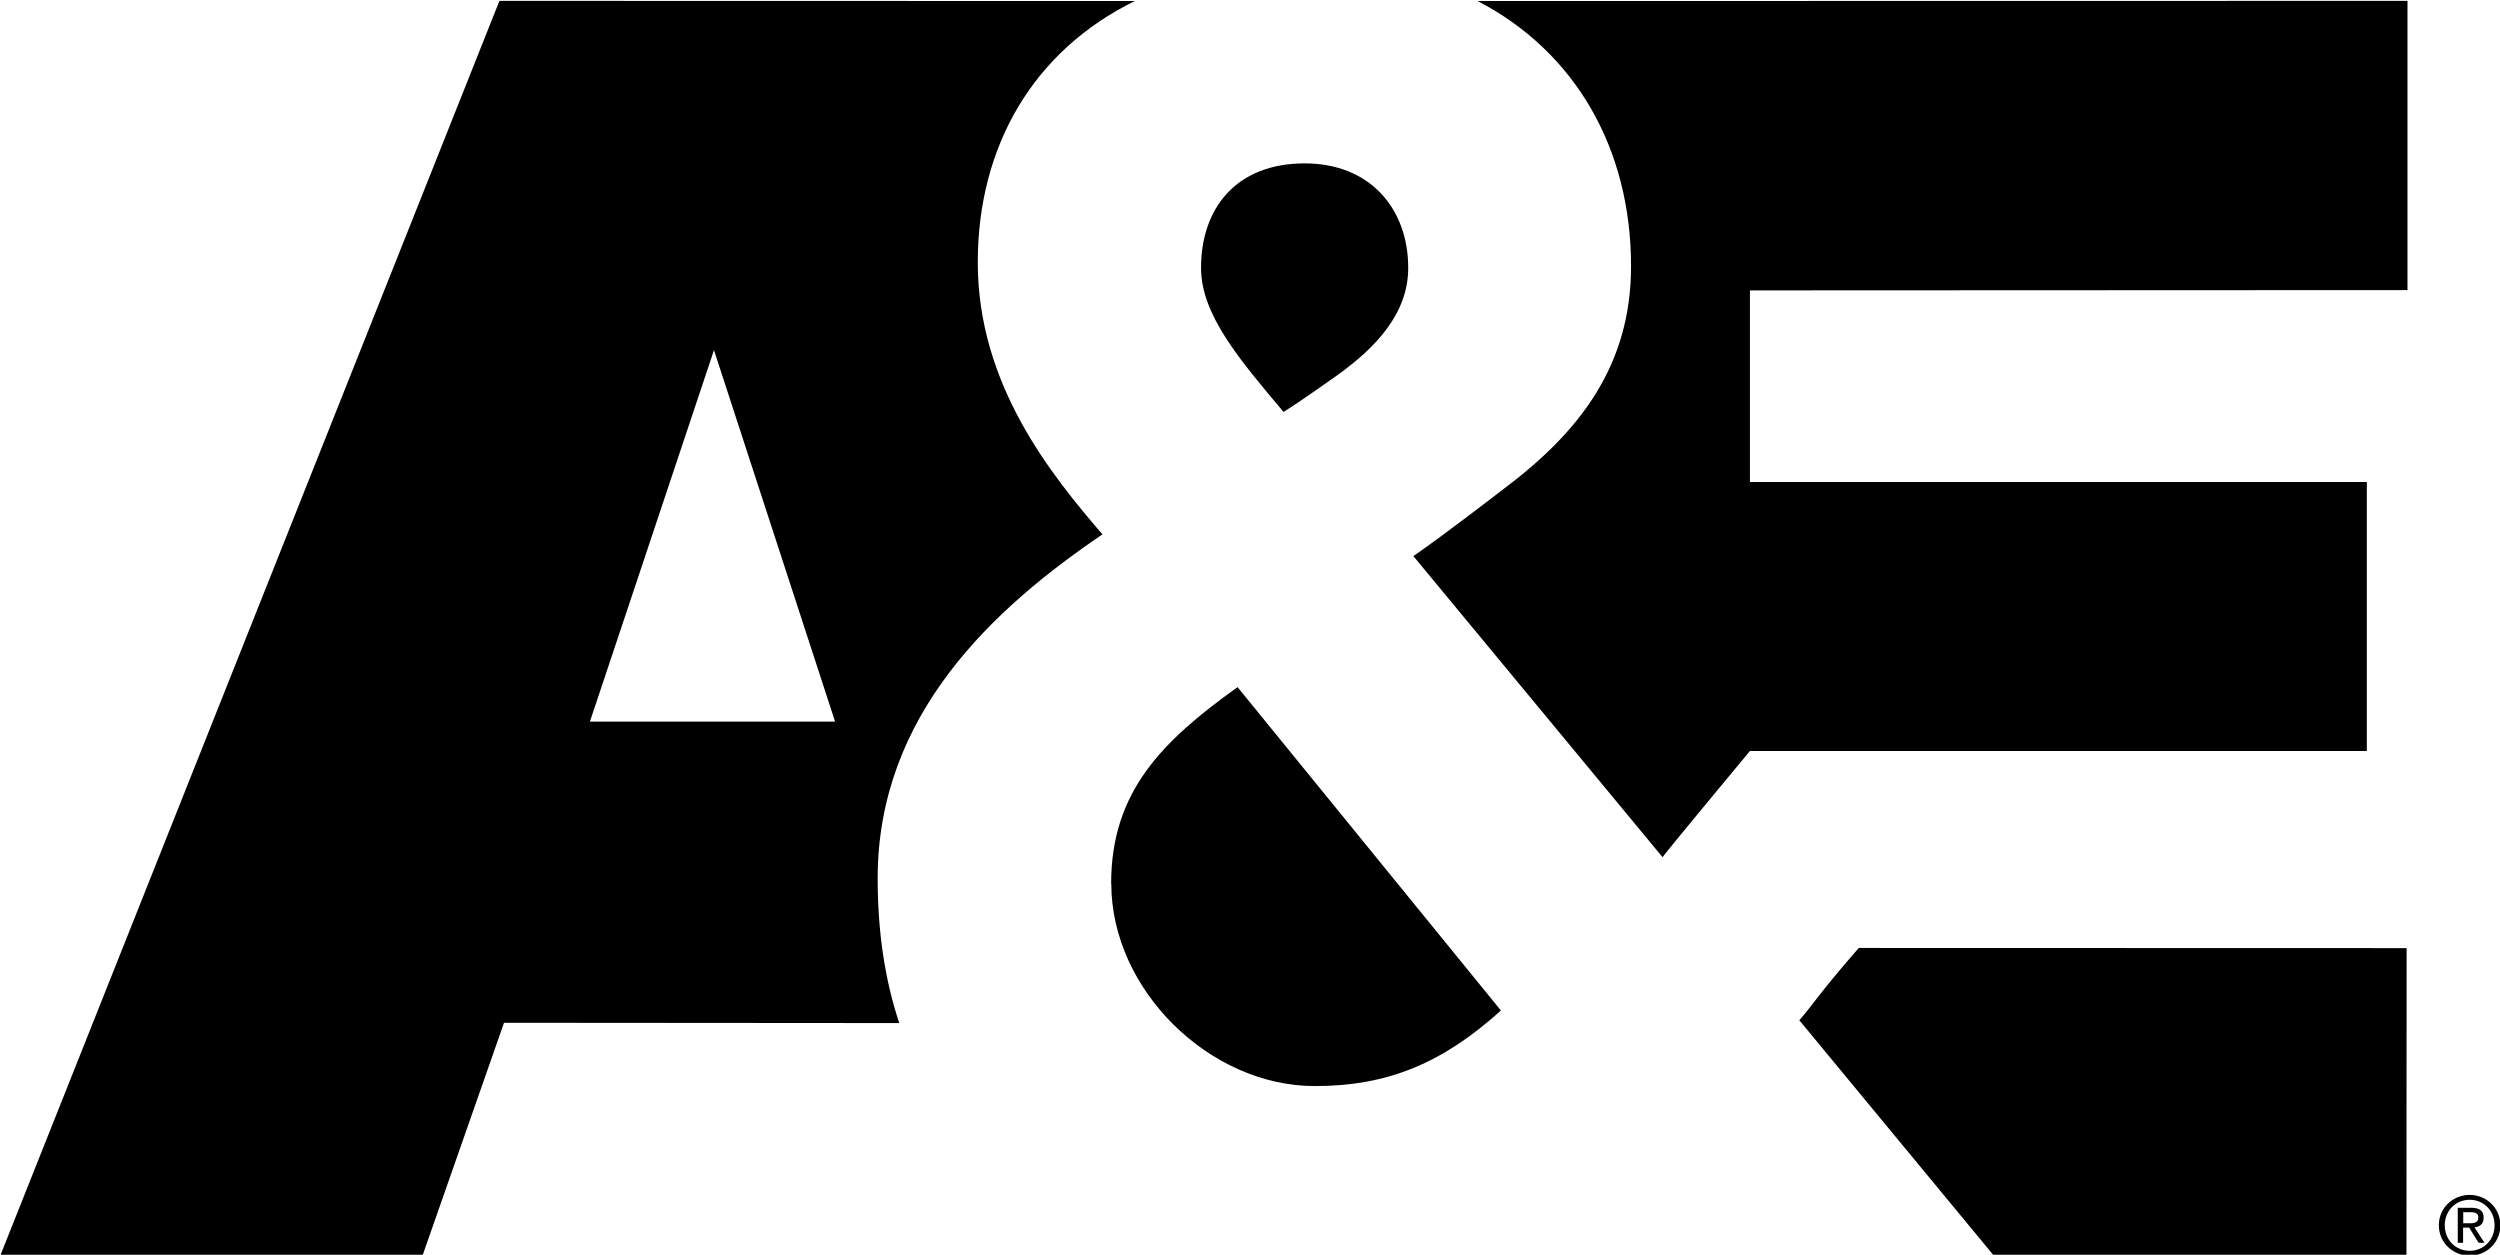 <?xml version="1.0" encoding="UTF-8" standalone="no"?>
<!-- Created with Inkscape (http://www.inkscape.org/) -->
<svg xmlns:rdf="http://www.w3.org/1999/02/22-rdf-syntax-ns#" xmlns="http://www.w3.org/2000/svg" height="301.13" width="600" version="1.0" xmlns:cc="http://creativecommons.org/ns#" xmlns:dc="http://purl.org/dc/elements/1.1/">
 <defs></defs>
 <g transform="translate(-328.238,-80.257)">
  <g transform="matrix(35.488,0,0,35.488,-13307.938,-33860.894)">
   <g transform="matrix(1,0,0,1,0.006,0.014)">
    <path d="m400.9,964.67,0-0.074,0.049,0c0.042,0,0.053,0.013,0.053,0.036,0,0.026-0.014,0.039-0.059,0.039h-0.043zm0.138-0.036c0-0.047-0.027-0.068-0.084-0.068h-0.091v0.237h0.036v-0.103h0.041l0.064,0.103h0.04l-0.068-0.104c0.036-0.005,0.062-0.023,0.062-0.065m-0.094,0.223c-0.095,0-0.169-0.073-0.169-0.173,0-0.098,0.074-0.172,0.169-0.172,0.094,0,0.168,0.074,0.168,0.172,0,0.1-0.074,0.173-0.168,0.173m0-0.378c-0.113,0-0.209,0.087-0.209,0.205,0,0.119,0.096,0.206,0.209,0.206,0.112,0,0.207-0.087,0.207-0.206,0-0.118-0.096-0.205-0.207-0.205m-5.672-6.281c0,0.67-0.344,1.12-0.866,1.51,0,0-0.393,0.304-0.606,0.451l1.685,2.036c0.048-0.065,0.591-0.718,0.591-0.718h4.172v-1.819h-4.172v-1.296l4.447-0.002v-1.956l-6.289,0.001c0.657,0.34,1.038,0.994,1.038,1.793m1.54,4.611c-0.288,0.331-0.298,0.37-0.402,0.489l1.314,1.59h2.792l0.001-2.078-3.704-0.001zm-8.581-1.531,0.839-2.512,0.819,2.512-1.658,0zm3.684-4.873-4.296-0.001-3.375,8.484,2.855,0.001,0.551-1.574,2.673,0.002c-0.097-0.291-0.146-0.618-0.146-0.979,0-1.108,0.785-1.827,1.52-2.326-0.345-0.402-0.843-1.011-0.843-1.839,0-0.794,0.382-1.434,1.062-1.768m1.363,2.535c0.273-0.194,0.486-0.426,0.486-0.73,0-0.403-0.26-0.707-0.7-0.707-0.464,0-0.701,0.304-0.701,0.707,0,0.317,0.261,0.621,0.558,0.974,0.119-0.074,0.357-0.244,0.357-0.244m-1.522,3.434c0,0.718,0.664,1.369,1.376,1.369,0.499,0,0.867-0.158,1.259-0.511l-1.781-2.187c-0.511,0.366-0.855,0.707-0.855,1.329" fill-rule="nonzero" fill="#000"/>
   </g>
  </g>
 </g>
</svg>
